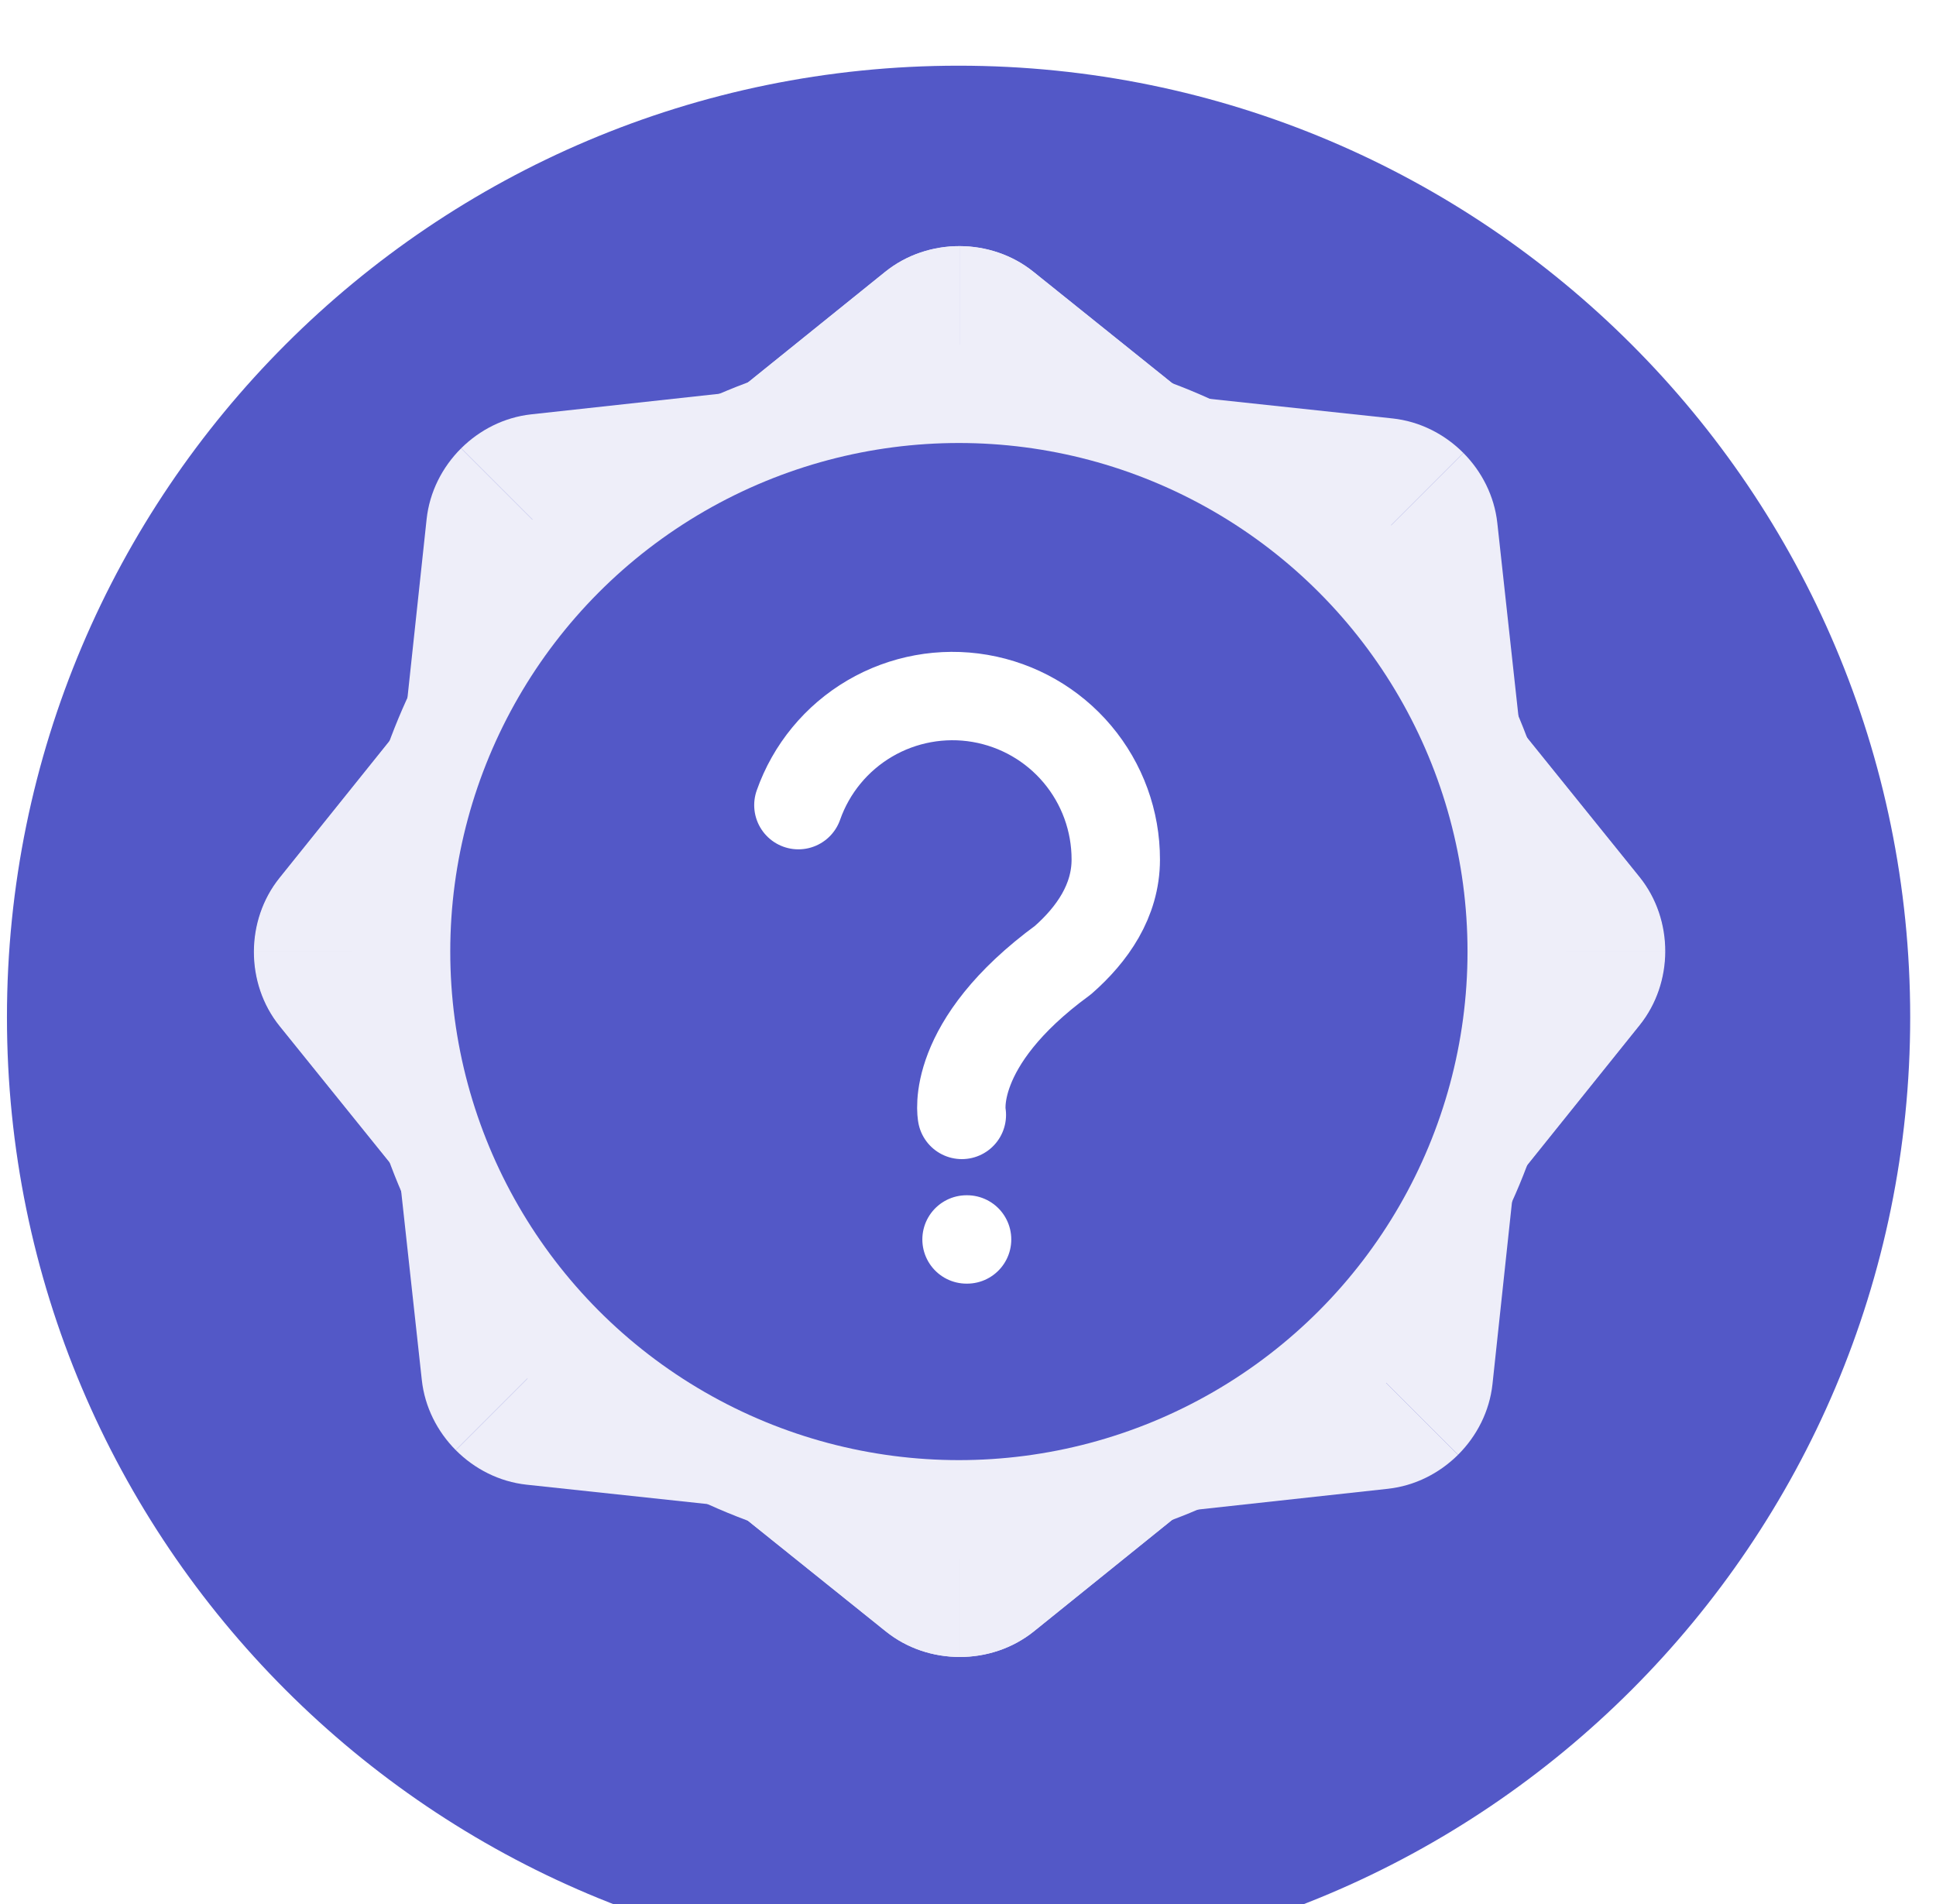<svg width="61" height="60" viewBox="0 0 61 60" fill="none" xmlns="http://www.w3.org/2000/svg">
<g filter="url(#filter0_i_700_13067)">
<path d="M60.187 29.986C60.187 46.545 46.762 59.97 30.203 59.97C13.643 59.97 0.219 46.545 0.219 29.986C0.219 13.426 13.643 0.002 30.203 0.002C46.762 0.002 60.187 13.426 60.187 29.986Z" fill="#5358C7"/>
</g>
<circle cx="30.214" cy="29.986" r="19.128" fill="#EEEEF9"/>
<path d="M27.891 8.566L22.484 12.926H30.238V7.756C29.402 7.754 28.564 8.024 27.891 8.566Z" fill="#EEEEF9"/>
<path d="M32.556 8.561C31.89 8.027 31.064 7.759 30.238 7.756V12.926L37.993 12.926L32.556 8.561Z" fill="#EEEEF9"/>
<path d="M43.876 13.186L36.969 12.446L42.452 17.929L46.108 14.273C45.518 13.68 44.735 13.278 43.876 13.186Z" fill="#EEEEF9"/>
<path d="M47.178 16.481C47.085 15.633 46.69 14.859 46.108 14.273L42.452 17.929L47.936 23.412L47.178 16.481Z" fill="#EEEEF9"/>
<path d="M51.66 27.638L47.299 22.231V29.985H52.469C52.471 29.148 52.202 28.311 51.66 27.638Z" fill="#EEEEF9"/>
<path d="M51.664 32.303C52.198 31.637 52.466 30.811 52.469 29.985H47.299L47.299 37.74L51.664 32.303Z" fill="#EEEEF9"/>
<path d="M8.825 32.333L13.185 37.74L13.185 29.986L8.016 29.986C8.013 30.823 8.283 31.661 8.825 32.333Z" fill="#EEEEF9"/>
<path d="M8.82 27.669C8.286 28.334 8.018 29.16 8.016 29.986L13.185 29.986L13.185 22.231L8.82 27.669Z" fill="#EEEEF9"/>
<path d="M13.442 16.359L12.702 23.265L18.185 17.782L14.53 14.127C13.936 14.717 13.535 15.5 13.442 16.359Z" fill="#EEEEF9"/>
<path d="M16.737 13.057C15.889 13.15 15.116 13.545 14.53 14.127L18.185 17.782L23.669 12.299L16.737 13.057Z" fill="#EEEEF9"/>
<path d="M27.891 8.566L22.484 12.926L30.238 12.926L30.238 7.756C29.402 7.754 28.564 8.024 27.891 8.566Z" fill="#EEEEF9"/>
<path d="M32.556 8.561C31.89 8.027 31.064 7.759 30.238 7.756L30.238 12.926L37.993 12.926L32.556 8.561Z" fill="#EEEEF9"/>
<path d="M32.578 51.406L37.984 47.046L30.23 47.046L30.23 52.215C31.067 52.218 31.905 51.948 32.578 51.406Z" fill="#EEEEF9"/>
<path d="M27.913 51.411C28.578 51.945 29.404 52.213 30.23 52.215L30.23 47.046L22.476 47.046L27.913 51.411Z" fill="#EEEEF9"/>
<path d="M16.593 46.786L23.499 47.526L18.016 42.043L14.361 45.698C14.951 46.292 15.734 46.693 16.593 46.786Z" fill="#EEEEF9"/>
<path d="M13.291 43.491C13.384 44.339 13.779 45.112 14.361 45.698L18.016 42.043L12.533 36.559L13.291 43.491Z" fill="#EEEEF9"/>
<path d="M8.809 32.333L13.17 37.74L13.17 29.986L8 29.986C7.998 30.823 8.267 31.661 8.809 32.333Z" fill="#EEEEF9"/>
<path d="M8.804 27.669C8.271 28.334 8.003 29.16 8 29.986L13.17 29.986L13.17 22.231L8.804 27.669Z" fill="#EEEEF9"/>
<path d="M51.644 27.638L47.283 22.231L47.283 29.985L52.453 29.985C52.456 29.148 52.186 28.311 51.644 27.638Z" fill="#EEEEF9"/>
<path d="M51.649 32.303C52.182 31.637 52.451 30.811 52.453 29.985L47.283 29.985L47.283 37.74L51.649 32.303Z" fill="#EEEEF9"/>
<path d="M47.026 43.613L47.766 36.706L42.283 42.189L45.939 45.845C46.532 45.255 46.934 44.472 47.026 43.613Z" fill="#EEEEF9"/>
<path d="M43.732 46.915C44.58 46.822 45.353 46.427 45.939 45.845L42.283 42.189L36.8 47.673L43.732 46.915Z" fill="#EEEEF9"/>
<path d="M32.578 51.406L37.984 47.046L30.23 47.046L30.23 52.215C31.067 52.218 31.905 51.948 32.578 51.406Z" fill="#EEEEF9"/>
<path d="M27.913 51.411C28.578 51.945 29.404 52.213 30.23 52.215L30.23 47.046L22.476 47.046L27.913 51.411Z" fill="#EEEEF9"/>
<circle cx="30.213" cy="29.986" r="16.026" fill="#5358C7"/>
<path d="M25.156 25.372C25.559 24.226 26.355 23.259 27.403 22.643C28.451 22.028 29.683 21.803 30.88 22.008C32.078 22.214 33.164 22.836 33.947 23.766C34.73 24.696 35.158 25.872 35.156 27.088C35.156 28.391 34.413 29.447 33.492 30.255C29.869 32.906 30.306 35.134 30.306 35.134M30.454 39.058H30.471" stroke="white" stroke-width="2.785" stroke-linecap="round" stroke-linejoin="round"/>
<defs>
<filter id="filter0_i_700_13067" x="0.219" y="0.002" width="59.969" height="62.036" filterUnits="userSpaceOnUse" color-interpolation-filters="sRGB">
<feFlood flood-opacity="0" result="BackgroundImageFix"/>
<feBlend mode="normal" in="SourceGraphic" in2="BackgroundImageFix" result="shape"/>
<feColorMatrix in="SourceAlpha" type="matrix" values="0 0 0 0 0 0 0 0 0 0 0 0 0 0 0 0 0 0 127 0" result="hardAlpha"/>
<feOffset dy="2.068"/>
<feGaussianBlur stdDeviation="2.068"/>
<feComposite in2="hardAlpha" operator="arithmetic" k2="-1" k3="1"/>
<feColorMatrix type="matrix" values="0 0 0 0 0 0 0 0 0 0 0 0 0 0 0 0 0 0 0.2 0"/>
<feBlend mode="normal" in2="shape" result="effect1_innerShadow_700_13067"/>
</filter>
</defs>
</svg>
